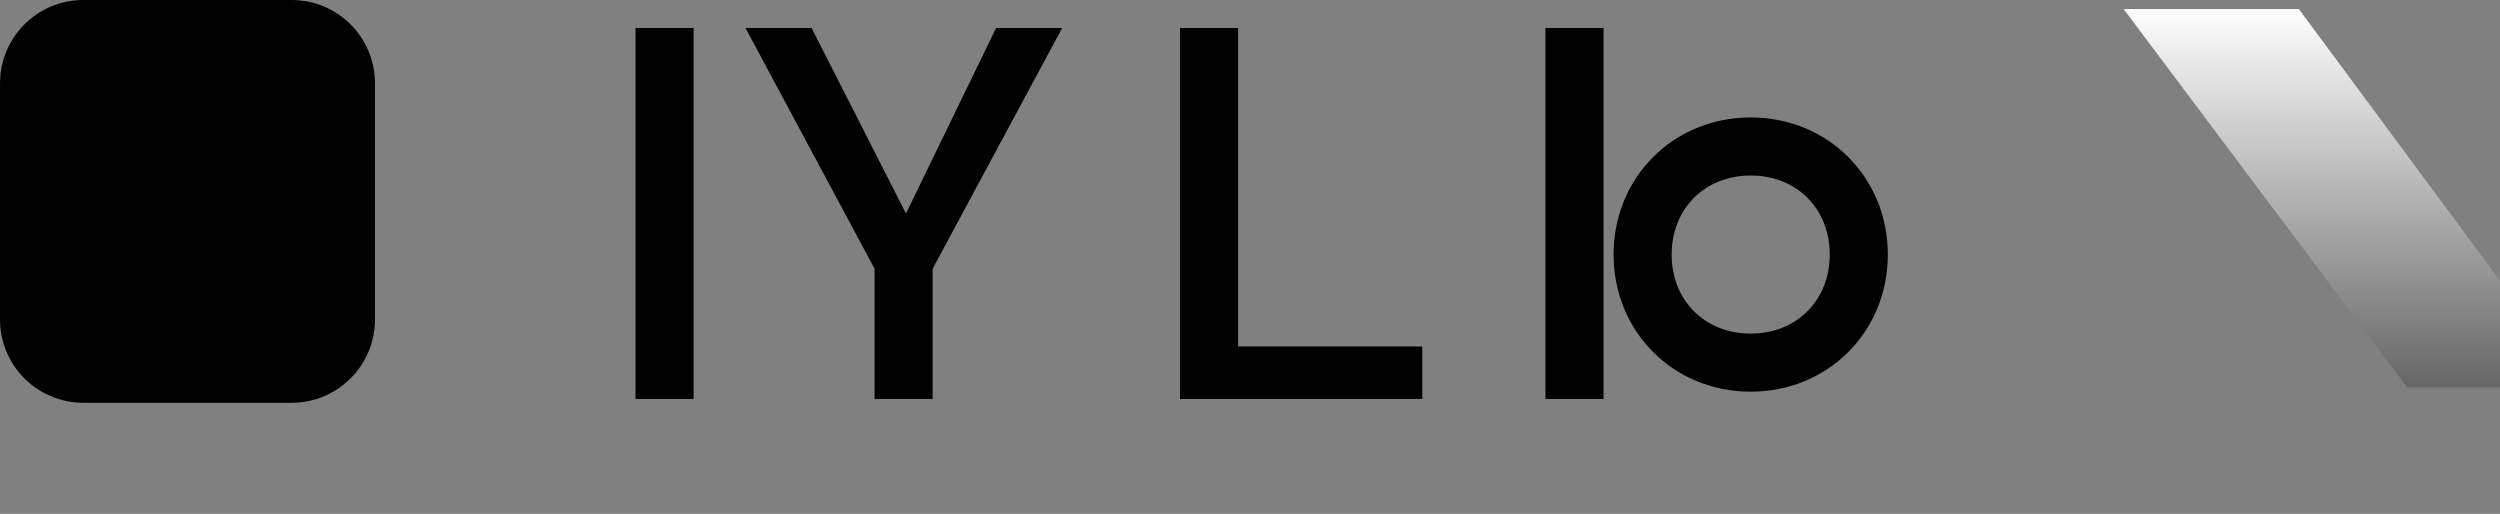 <svg width="180" height="37" viewBox="0 0 180 37" fill="none" xmlns="http://www.w3.org/2000/svg"><rect x="0" y="0" width="180" height="37" fill="#808080" stroke="none"/><path d="M20.998 0H5.998C2.686 0 0.001 2.686 0.001 6V23C0.001 26.315 2.686 29 5.998 29H20.998C24.312 29 26.998 26.315 26.998 23V6C26.998 2.686 24.312 0 20.998 0Z" fill="black"/><path d="M180 20.206L165.52 0.654H152.904L173.314 27.881H187.344L180 37L180 20.206Z" fill="url(#paint0_linear)"/><path d="M45.759 2.016H49.94V28.727H45.759V2.016Z" fill="black"/><path d="M65.231 15.374L58.434 2.016H53.676L62.969 19.349V28.727H67.15V19.349L76.476 2.016H71.718L65.231 15.374Z" fill="black"/><path d="M84.963 2.016H89.144V24.945H102.404V28.727H84.963V2.016Z" fill="black"/><path d="M111.273 2.016H115.454V28.727H111.273V2.016Z" fill="black"/><path d="M131.742 18.327C131.742 21.633 129.356 24.018 126.051 24.018C122.745 24.018 120.359 21.633 120.359 18.327C120.359 15.022 122.745 12.636 126.051 12.636C129.356 12.636 131.742 15.022 131.742 18.327ZM135.923 18.327C135.923 12.764 131.614 8.455 126.051 8.455C120.487 8.455 116.178 12.764 116.178 18.327C116.178 23.891 120.487 28.2 126.051 28.2C131.614 28.2 135.923 23.891 135.923 18.327Z" fill="black"/><defs><linearGradient id="paint0_linear" x1="166.5" y1="0.5" x2="166.5" y2="37" gradientUnits="userSpaceOnUse"><stop stop-color="#ffffff"/><stop offset="1" stop-color="#333333"/></linearGradient></defs></svg>